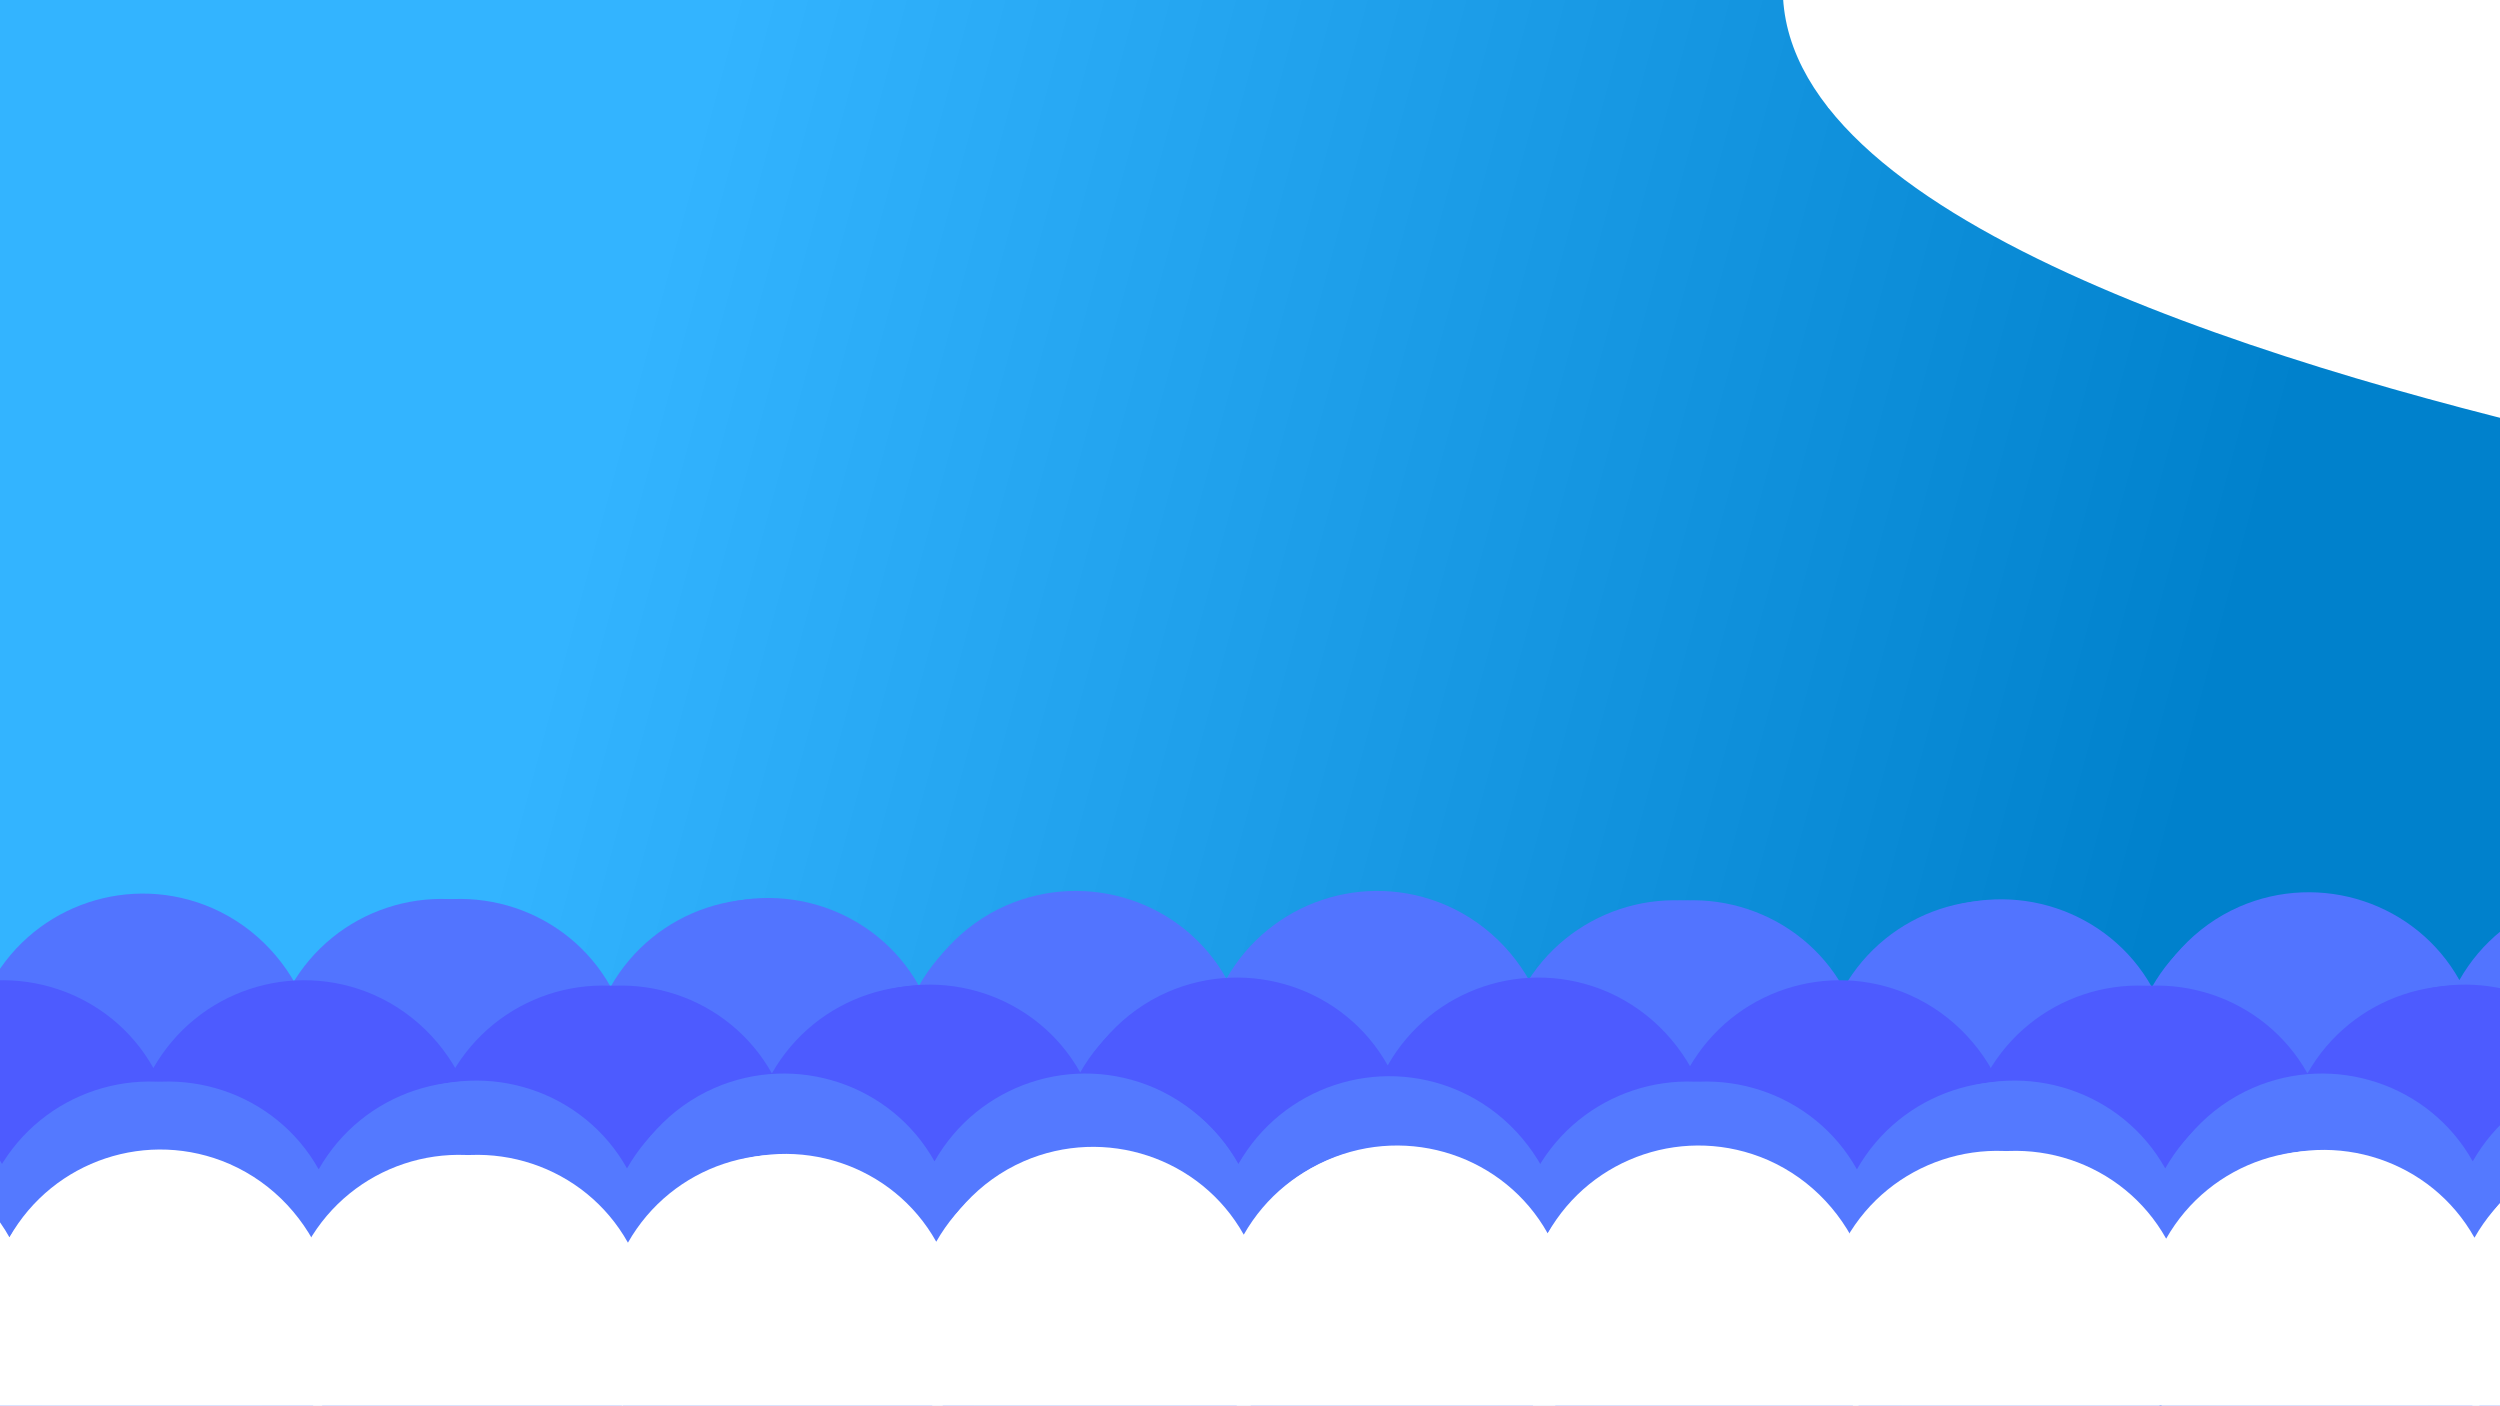 <?xml version="1.0" encoding="utf-8"?>
<svg id="master-artboard" viewBox="0 0 1366 768" version="1.1" xmlns="http://www.w3.org/2000/svg" x="0px" y="0px" style="enable-background:new 0 0 1400 980;" width="1366px" height="768px"><rect x="0" y="0" width="1366" height="768" fill="#333333" stroke="none"/><defs><style id="ee-google-fonts">@import url(https://fonts.googleapis.com/css?family=Rubik:300,300italic,400,400italic,500,500italic,700,700italic,900,900italic);</style><linearGradient id="gradient-0" gradientUnits="userSpaceOnUse" x1="311.494" y1="-21.999" x2="311.494" y2="746.001" gradientTransform="matrix(0.26, -0.966, 1.114, 0.299, 246.716, 654.349)">
                <stop offset="0" style="stop-color: #33b4ff"/>
                <stop offset="1" style="stop-color: #0081cc"/>
              </linearGradient></defs><rect id="ee-background" x="0" y="0" width="1366" height="768" style="fill: url('#gradient-0'); fill-opacity: 1; pointer-events: none;"/>








































<path d="M 1406.745 292.044 C 1406.745 292.044 660.859 183.419 1111.649 -35.639" style="fill: rgb(255, 200, 89); fill-opacity: 1; stroke: rgb(255, 255, 255); stroke-opacity: 1; stroke-width: 10; paint-order: fill;" transform="matrix(1.437, 0, 0, 1.437, -408.073, -148.327)"/><g transform="matrix(3.579, 0, 0, 3.579, -1663.386, -200.698)"><g id="g-7" transform="matrix(1, 0, 0, 1, 0, 0)">
	<g id="g-8">
		<path class="st0" d="M699.8,231c-5.8,14.1-47.1,44.5-47.8,45l0,0c-0.7-0.5-42-30.9-47.8-45s0.5-30.7,14.2-36.7&#10;&#9;&#9;&#9;c12.4-5.4,27-0.6,33.6,11.2c6.7-11.8,21.2-16.6,33.6-11.2C699.3,200.3,705.7,216.8,699.8,231z" style="fill: rgb(82, 116, 255);"/>
	</g>
</g></g><g id="g-9" transform="matrix(3.579, 0, 0, 3.579, -1831.409, -196.848)">
	<g id="g-10">
		<path class="st0" d="M699.8,231c-5.8,14.1-47.1,44.5-47.8,45l0,0c-0.7-0.5-42-30.9-47.8-45s0.5-30.7,14.2-36.7&#10;&#9;&#9;&#9;c12.4-5.4,27-0.6,33.6,11.2c6.7-11.8,21.2-16.6,33.6-11.2C699.3,200.3,705.7,216.8,699.8,231z" style="fill: rgb(82, 116, 255);"/>
	</g>
</g><path class="st0" d="M699.8,231c-5.8,14.1-47.1,44.5-47.8,45l0,0c-0.7-0.5-42-30.9-47.8-45s0.5-30.7,14.2-36.7&#10;&#9;&#9;&#9;c12.4-5.4,27-0.6,33.6,11.2c6.7-11.8,21.2-16.6,33.6-11.2C699.3,200.3,705.7,216.8,699.8,231z" style="fill: rgb(82, 116, 255);" transform="matrix(3.579, 0, 0, 3.579, -1999.872, -196.328)"/><path class="st0" d="M699.8,231c-5.8,14.1-47.1,44.5-47.8,45l0,0c-0.7-0.5-42-30.9-47.8-45s0.5-30.7,14.2-36.7&#10;&#9;&#9;&#9;c12.4-5.4,27-0.6,33.6,11.2c6.7-11.8,21.2-16.6,33.6-11.2C699.3,200.3,705.7,216.8,699.8,231z" style="fill: rgb(82, 116, 255);" transform="matrix(3.579, 0, 0, 3.579, -2174.67, -196.328)"/><path class="st0" d="M699.8,231c-5.8,14.1-47.1,44.5-47.8,45l0,0c-0.7-0.5-42-30.9-47.8-45s0.5-30.7,14.2-36.7&#10;&#9;&#9;&#9;c12.4-5.4,27-0.6,33.6,11.2c6.7-11.8,21.2-16.6,33.6-11.2C699.3,200.3,705.7,216.8,699.8,231z" style="fill: rgb(82, 116, 255);" transform="matrix(3.579, 0, 0, 3.579, -2337.815, -199.242)"/><g transform="matrix(3.579, 0, 0, 3.579, -989.686, -199.97)"><g id="g-3" transform="matrix(1, 0, 0, 1, 0, 0)">
	<g id="g-4">
		<path class="st0" d="M699.8,231c-5.8,14.1-47.1,44.5-47.8,45l0,0c-0.7-0.5-42-30.9-47.8-45s0.5-30.7,14.2-36.7&#10;&#9;&#9;&#9;c12.4-5.4,27-0.6,33.6,11.2c6.7-11.8,21.2-16.6,33.6-11.2C699.3,200.3,705.7,216.8,699.8,231z" style="fill: rgb(82, 116, 255);"/>
	</g>
</g></g><g id="g-5" transform="matrix(3.579, 0, 0, 3.579, -1157.709, -196.12)">
	<g id="g-6">
		<path class="st0" d="M699.8,231c-5.8,14.1-47.1,44.5-47.8,45l0,0c-0.7-0.5-42-30.9-47.8-45s0.5-30.7,14.2-36.7&#10;&#9;&#9;&#9;c12.4-5.4,27-0.6,33.6,11.2c6.7-11.8,21.2-16.6,33.6-11.2C699.3,200.3,705.7,216.8,699.8,231z" style="fill: rgb(82, 116, 255);"/>
	</g>
</g><path class="st0" d="M699.8,231c-5.8,14.1-47.1,44.5-47.8,45l0,0c-0.7-0.5-42-30.9-47.8-45s0.5-30.7,14.2-36.7&#10;&#9;&#9;&#9;c12.4-5.4,27-0.6,33.6,11.2c6.7-11.8,21.2-16.6,33.6-11.2C699.3,200.3,705.7,216.8,699.8,231z" style="fill: rgb(82, 116, 255);" transform="matrix(3.579, 0, 0, 3.579, -1326.172, -195.6)"/><path class="st0" d="M699.8,231c-5.8,14.1-47.1,44.5-47.8,45l0,0c-0.7-0.5-42-30.9-47.8-45s0.5-30.7,14.2-36.7&#10;&#9;&#9;&#9;c12.4-5.4,27-0.6,33.6,11.2c6.7-11.8,21.2-16.6,33.6-11.2C699.3,200.3,705.7,216.8,699.8,231z" style="fill: rgb(82, 116, 255);" transform="matrix(3.579, 0, 0, 3.579, -1500.97, -195.6)"/><path class="st0" d="M699.8,231c-5.8,14.1-47.1,44.5-47.8,45l0,0c-0.7-0.5-42-30.9-47.8-45s0.5-30.7,14.2-36.7&#10;&#9;&#9;&#9;c12.4-5.4,27-0.6,33.6,11.2c6.7-11.8,21.2-16.6,33.6-11.2C699.3,200.3,705.7,216.8,699.8,231z" style="fill: rgb(82, 116, 255);" transform="matrix(3.579, 0, 0, 3.579, -1664.115, -198.513)"/><g transform="matrix(3.579, 0, 0, 3.579, -1575.259, -153.357)"><g id="g-11" transform="matrix(1, 0, 0, 1, 0, 0)">
	<g id="g-12">
		<path class="st0" d="M699.8,231c-5.8,14.1-47.1,44.5-47.8,45l0,0c-0.7-0.5-42-30.9-47.8-45s0.5-30.7,14.2-36.7&#10;&#9;&#9;&#9;c12.4-5.4,27-0.6,33.6,11.2c6.7-11.8,21.2-16.6,33.6-11.2C699.3,200.3,705.7,216.8,699.8,231z" style="fill: rgb(77, 91, 255);"/>
	</g>
</g></g><g id="g-13" transform="matrix(3.579, 0, 0, 3.579, -1743.282, -149.507)">
	<g id="g-14">
		<path class="st0" d="M699.8,231c-5.8,14.1-47.1,44.5-47.8,45l0,0c-0.7-0.5-42-30.9-47.8-45s0.5-30.7,14.2-36.7&#10;&#9;&#9;&#9;c12.4-5.4,27-0.6,33.6,11.2c6.7-11.8,21.2-16.6,33.6-11.2C699.3,200.3,705.7,216.8,699.8,231z" style="fill: rgb(77, 91, 255);"/>
	</g>
</g><path class="st0" d="M699.8,231c-5.8,14.1-47.1,44.5-47.8,45l0,0c-0.7-0.5-42-30.9-47.8-45s0.5-30.7,14.2-36.7&#10;&#9;&#9;&#9;c12.4-5.4,27-0.6,33.6,11.2c6.7-11.8,21.2-16.6,33.6-11.2C699.3,200.3,705.7,216.8,699.8,231z" style="fill: rgb(77, 91, 255);" transform="matrix(3.579, 0, 0, 3.579, -1911.745, -148.987)"/><path class="st0" d="M699.8,231c-5.8,14.1-47.1,44.5-47.8,45l0,0c-0.7-0.5-42-30.9-47.8-45s0.5-30.7,14.2-36.7&#10;&#9;&#9;&#9;c12.4-5.4,27-0.6,33.6,11.2c6.7-11.8,21.2-16.6,33.6-11.2C699.3,200.3,705.7,216.8,699.8,231z" style="fill: rgb(77, 91, 255);" transform="matrix(3.579, 0, 0, 3.579, -2086.543, -148.987)"/><path class="st0" d="M699.8,231c-5.8,14.1-47.1,44.5-47.8,45l0,0c-0.7-0.5-42-30.9-47.8-45s0.5-30.7,14.2-36.7&#10;&#9;&#9;&#9;c12.4-5.4,27-0.6,33.6,11.2c6.7-11.8,21.2-16.6,33.6-11.2C699.3,200.3,705.7,216.8,699.8,231z" style="fill: rgb(77, 91, 255);" transform="matrix(3.579, 0, 0, 3.579, -2249.687, -151.901)"/><g id="g-17" transform="matrix(3.579, 0, 0, 3.579, -904.252, -149.507)">
	<g id="g-18">
		<path class="st0" d="M699.8,231c-5.8,14.1-47.1,44.5-47.8,45l0,0c-0.7-0.5-42-30.9-47.8-45s0.5-30.7,14.2-36.7&#10;&#9;&#9;&#9;c12.4-5.4,27-0.6,33.6,11.2c6.7-11.8,21.2-16.6,33.6-11.2C699.3,200.3,705.7,216.8,699.8,231z" style="fill: rgb(77, 91, 255);"/>
	</g>
</g><path class="st0" d="M699.8,231c-5.8,14.1-47.1,44.5-47.8,45l0,0c-0.7-0.5-42-30.9-47.8-45s0.5-30.7,14.2-36.7&#10;&#9;&#9;&#9;c12.4-5.4,27-0.6,33.6,11.2c6.7-11.8,21.2-16.6,33.6-11.2C699.3,200.3,705.7,216.8,699.8,231z" style="fill: rgb(77, 91, 255);" transform="matrix(3.579, 0, 0, 3.579, -1072.715, -148.987)"/><path class="st0" d="M699.8,231c-5.8,14.1-47.1,44.5-47.8,45l0,0c-0.7-0.5-42-30.9-47.8-45s0.5-30.7,14.2-36.7&#10;&#9;&#9;&#9;c12.4-5.4,27-0.6,33.6,11.2c6.7-11.8,21.2-16.6,33.6-11.2C699.3,200.3,705.7,216.8,699.8,231z" style="fill: rgb(77, 91, 255);" transform="matrix(3.579, 0, 0, 3.579, -1247.513, -148.987)"/><path class="st0" d="M699.8,231c-5.8,14.1-47.1,44.5-47.8,45l0,0c-0.7-0.5-42-30.9-47.8-45s0.5-30.7,14.2-36.7&#10;&#9;&#9;&#9;c12.4-5.4,27-0.6,33.6,11.2c6.7-11.8,21.2-16.6,33.6-11.2C699.3,200.3,705.7,216.8,699.8,231z" style="fill: rgb(77, 91, 255);" transform="matrix(3.579, 0, 0, 3.579, -1410.658, -151.901)"/><g transform="matrix(3.579, 0, 0, 3.579, -1822.889, -100.918)"><g id="g-19" transform="matrix(1, 0, 0, 1, 0, 0)">
	<g id="g-20">
		<path class="st0" d="M699.8,231c-5.8,14.1-47.1,44.5-47.8,45l0,0c-0.7-0.5-42-30.9-47.8-45s0.5-30.7,14.2-36.7&#10;&#9;&#9;&#9;c12.4-5.4,27-0.6,33.6,11.2c6.7-11.8,21.2-16.6,33.6-11.2C699.3,200.3,705.7,216.8,699.8,231z" style="fill: rgb(84, 121, 255);"/>
	</g>
</g></g><g id="g-21" transform="matrix(3.579, 0, 0, 3.579, -1990.912, -97.068)">
	<g id="g-22">
		<path class="st0" d="M699.8,231c-5.8,14.1-47.1,44.5-47.8,45l0,0c-0.7-0.5-42-30.9-47.8-45s0.5-30.7,14.2-36.7&#10;&#9;&#9;&#9;c12.4-5.4,27-0.6,33.6,11.2c6.7-11.8,21.2-16.6,33.6-11.2C699.3,200.3,705.7,216.8,699.8,231z" style="fill: rgb(84, 121, 255);"/>
	</g>
</g><path class="st0" d="M699.8,231c-5.8,14.1-47.1,44.5-47.8,45l0,0c-0.7-0.5-42-30.9-47.8-45s0.5-30.7,14.2-36.7&#10;&#9;&#9;&#9;c12.4-5.4,27-0.6,33.6,11.2c6.7-11.8,21.2-16.6,33.6-11.2C699.3,200.3,705.7,216.8,699.8,231z" style="fill: rgb(84, 121, 255);" transform="matrix(3.579, 0, 0, 3.579, -2159.375, -96.548)"/><path class="st0" d="M699.8,231c-5.8,14.1-47.1,44.5-47.8,45l0,0c-0.7-0.5-42-30.9-47.8-45s0.5-30.7,14.2-36.7&#10;&#9;&#9;&#9;c12.4-5.4,27-0.6,33.6,11.2c6.7-11.8,21.2-16.6,33.6-11.2C699.3,200.3,705.7,216.8,699.8,231z" style="fill: rgb(84, 121, 255);" transform="matrix(3.579, 0, 0, 3.579, -2334.173, -96.548)"/><path class="st0" d="M699.8,231c-5.8,14.1-47.1,44.5-47.8,45l0,0c-0.7-0.5-42-30.9-47.8-45s0.5-30.7,14.2-36.7&#10;&#9;&#9;&#9;c12.4-5.4,27-0.6,33.6,11.2c6.7-11.8,21.2-16.6,33.6-11.2C699.3,200.3,705.7,216.8,699.8,231z" style="fill: rgb(84, 121, 255);" transform="matrix(3.579, 0, 0, 3.579, -2497.318, -99.461)"/><g transform="matrix(3.579, 0, 0, 3.579, -982.403, -100.918)"><g id="g-23" transform="matrix(1, 0, 0, 1, 0, 0)">
	<g id="g-24">
		<path class="st0" d="M699.8,231c-5.8,14.1-47.1,44.5-47.8,45l0,0c-0.7-0.5-42-30.9-47.8-45s0.5-30.7,14.2-36.7&#10;&#9;&#9;&#9;c12.4-5.4,27-0.6,33.6,11.2c6.7-11.8,21.2-16.6,33.6-11.2C699.3,200.3,705.7,216.8,699.8,231z" style="fill: rgb(84, 121, 255);"/>
	</g>
</g></g><g id="g-25" transform="matrix(3.579, 0, 0, 3.579, -1150.426, -97.068)">
	<g id="g-26">
		<path class="st0" d="M699.8,231c-5.8,14.1-47.1,44.5-47.8,45l0,0c-0.7-0.5-42-30.9-47.8-45s0.5-30.7,14.2-36.7&#10;&#9;&#9;&#9;c12.4-5.4,27-0.6,33.6,11.2c6.7-11.8,21.2-16.6,33.6-11.2C699.3,200.3,705.7,216.8,699.8,231z" style="fill: rgb(84, 121, 255);"/>
	</g>
</g><path class="st0" d="M699.8,231c-5.8,14.1-47.1,44.5-47.8,45l0,0c-0.7-0.5-42-30.9-47.8-45s0.5-30.7,14.2-36.7&#10;&#9;&#9;&#9;c12.4-5.4,27-0.6,33.6,11.2c6.7-11.8,21.2-16.6,33.6-11.2C699.3,200.3,705.7,216.8,699.8,231z" style="fill: rgb(84, 121, 255);" transform="matrix(3.579, 0, 0, 3.579, -1318.889, -96.548)"/><path class="st0" d="M699.8,231c-5.8,14.1-47.1,44.5-47.8,45l0,0c-0.7-0.5-42-30.9-47.8-45s0.5-30.7,14.2-36.7&#10;&#9;&#9;&#9;c12.4-5.4,27-0.6,33.6,11.2c6.7-11.8,21.2-16.6,33.6-11.2C699.3,200.3,705.7,216.8,699.8,231z" style="fill: rgb(84, 121, 255);" transform="matrix(3.579, 0, 0, 3.579, -1493.687, -96.548)"/><path class="st0" d="M699.8,231c-5.8,14.1-47.1,44.5-47.8,45l0,0c-0.7-0.5-42-30.9-47.8-45s0.5-30.7,14.2-36.7&#10;&#9;&#9;&#9;c12.4-5.4,27-0.6,33.6,11.2c6.7-11.8,21.2-16.6,33.6-11.2C699.3,200.3,705.7,216.8,699.8,231z" style="fill: rgb(84, 121, 255);" transform="matrix(3.579, 0, 0, 3.579, -1656.831, -99.461)"/><g transform="matrix(3.579, 0, 0, 3.579, -1653.918, -60.86)"><g id="g-27" transform="matrix(1, 0, 0, 1, 0, 0)">
	<g id="g-28">
		<path class="st0" d="M699.8,231c-5.8,14.1-47.1,44.5-47.8,45l0,0c-0.7-0.5-42-30.9-47.8-45s0.5-30.7,14.2-36.7&#10;&#9;&#9;&#9;c12.4-5.4,27-0.6,33.6,11.2c6.7-11.8,21.2-16.6,33.6-11.2C699.3,200.3,705.7,216.8,699.8,231z" style="fill: rgb(255, 255, 255);"/>
	</g>
</g></g><g id="g-29" transform="matrix(3.579, 0, 0, 3.579, -1821.941, -57.01)">
	<g id="g-30">
		<path class="st0" d="M699.8,231c-5.8,14.1-47.1,44.5-47.8,45l0,0c-0.7-0.5-42-30.9-47.8-45s0.5-30.7,14.2-36.7&#10;&#9;&#9;&#9;c12.4-5.4,27-0.6,33.6,11.2c6.7-11.8,21.2-16.6,33.6-11.2C699.3,200.3,705.7,216.8,699.8,231z" style="fill: rgb(255, 255, 255);"/>
	</g>
</g><path class="st0" d="M699.8,231c-5.8,14.1-47.1,44.5-47.8,45l0,0c-0.7-0.5-42-30.9-47.8-45s0.5-30.7,14.2-36.7&#10;&#9;&#9;&#9;c12.4-5.4,27-0.6,33.6,11.2c6.7-11.8,21.2-16.6,33.6-11.2C699.3,200.3,705.7,216.8,699.8,231z" style="fill: rgb(255, 255, 255);" transform="matrix(3.579, 0, 0, 3.579, -1990.404, -56.49)"/><path class="st0" d="M699.8,231c-5.8,14.1-47.1,44.5-47.8,45l0,0c-0.7-0.5-42-30.9-47.8-45s0.5-30.7,14.2-36.7&#10;&#9;&#9;&#9;c12.4-5.4,27-0.6,33.6,11.2c6.7-11.8,21.2-16.6,33.6-11.2C699.3,200.3,705.7,216.8,699.8,231z" style="fill: rgb(255, 255, 255);" transform="matrix(3.579, 0, 0, 3.579, -2165.202, -56.49)"/><path class="st0" d="M699.8,231c-5.8,14.1-47.1,44.5-47.8,45l0,0c-0.7-0.5-42-30.9-47.8-45s0.5-30.7,14.2-36.7&#10;&#9;&#9;&#9;c12.4-5.4,27-0.6,33.6,11.2c6.7-11.8,21.2-16.6,33.6-11.2C699.3,200.3,705.7,216.8,699.8,231z" style="fill: rgb(255, 255, 255);" transform="matrix(3.579, 0, 0, 3.579, -2328.347, -59.403)"/><g transform="matrix(3.579, 0, 0, 3.579, -813.431, -63.045)"><g id="g-31" transform="matrix(1, 0, 0, 1, 0, 0)">
	<g id="g-32">
		<path class="st0" d="M699.8,231c-5.8,14.1-47.1,44.5-47.8,45l0,0c-0.7-0.5-42-30.9-47.8-45s0.5-30.7,14.2-36.7&#10;&#9;&#9;&#9;c12.4-5.4,27-0.6,33.6,11.2c6.7-11.8,21.2-16.6,33.6-11.2C699.3,200.3,705.7,216.8,699.8,231z" style="fill: rgb(255, 255, 255);"/>
	</g>
</g></g><g id="g-33" transform="matrix(3.579, 0, 0, 3.579, -981.454, -59.195)">
	<g id="g-34">
		<path class="st0" d="M699.8,231c-5.8,14.1-47.1,44.5-47.8,45l0,0c-0.7-0.5-42-30.9-47.8-45s0.5-30.7,14.2-36.7&#10;&#9;&#9;&#9;c12.4-5.4,27-0.6,33.6,11.2c6.7-11.8,21.2-16.6,33.6-11.2C699.3,200.3,705.7,216.8,699.8,231z" style="fill: rgb(255, 255, 255);"/>
	</g>
</g><path class="st0" d="M699.8,231c-5.8,14.1-47.1,44.5-47.8,45l0,0c-0.7-0.5-42-30.9-47.8-45s0.5-30.7,14.2-36.7&#10;&#9;&#9;&#9;c12.4-5.4,27-0.6,33.6,11.2c6.7-11.8,21.2-16.6,33.6-11.2C699.3,200.3,705.7,216.8,699.8,231z" style="fill: rgb(255, 255, 255);" transform="matrix(3.579, 0, 0, 3.579, -1149.918, -58.675)"/><path class="st0" d="M699.8,231c-5.8,14.1-47.1,44.5-47.8,45l0,0c-0.7-0.5-42-30.9-47.8-45s0.5-30.7,14.2-36.7&#10;&#9;&#9;&#9;c12.4-5.4,27-0.6,33.6,11.2c6.7-11.8,21.2-16.6,33.6-11.2C699.3,200.3,705.7,216.8,699.8,231z" style="fill: rgb(255, 255, 255);" transform="matrix(3.579, 0, 0, 3.579, -1324.715, -58.675)"/><path class="st0" d="M699.8,231c-5.8,14.1-47.1,44.5-47.8,45l0,0c-0.7-0.5-42-30.9-47.8-45s0.5-30.7,14.2-36.7&#10;&#9;&#9;&#9;c12.4-5.4,27-0.6,33.6,11.2c6.7-11.8,21.2-16.6,33.6-11.2C699.3,200.3,705.7,216.8,699.8,231z" style="fill: rgb(255, 255, 255);" transform="matrix(3.579, 0, 0, 3.579, -1487.86, -61.588)"/><path d="M 983.648 -0.373 L 1003.275 55.831 L 1052.343 99.546 L 1122.821 135.231 L 1200.437 170.024 L 1234.338 179.838 L 1328.904 212.846 L 1369.942 219.983 L 1374.402 -11.971 L 983.648 -0.373 Z" style="fill-opacity: 1; stroke: rgb(255, 255, 255); stroke-opacity: 1; stroke-width: 10; paint-order: fill; fill: rgb(255, 255, 255);"/></svg>